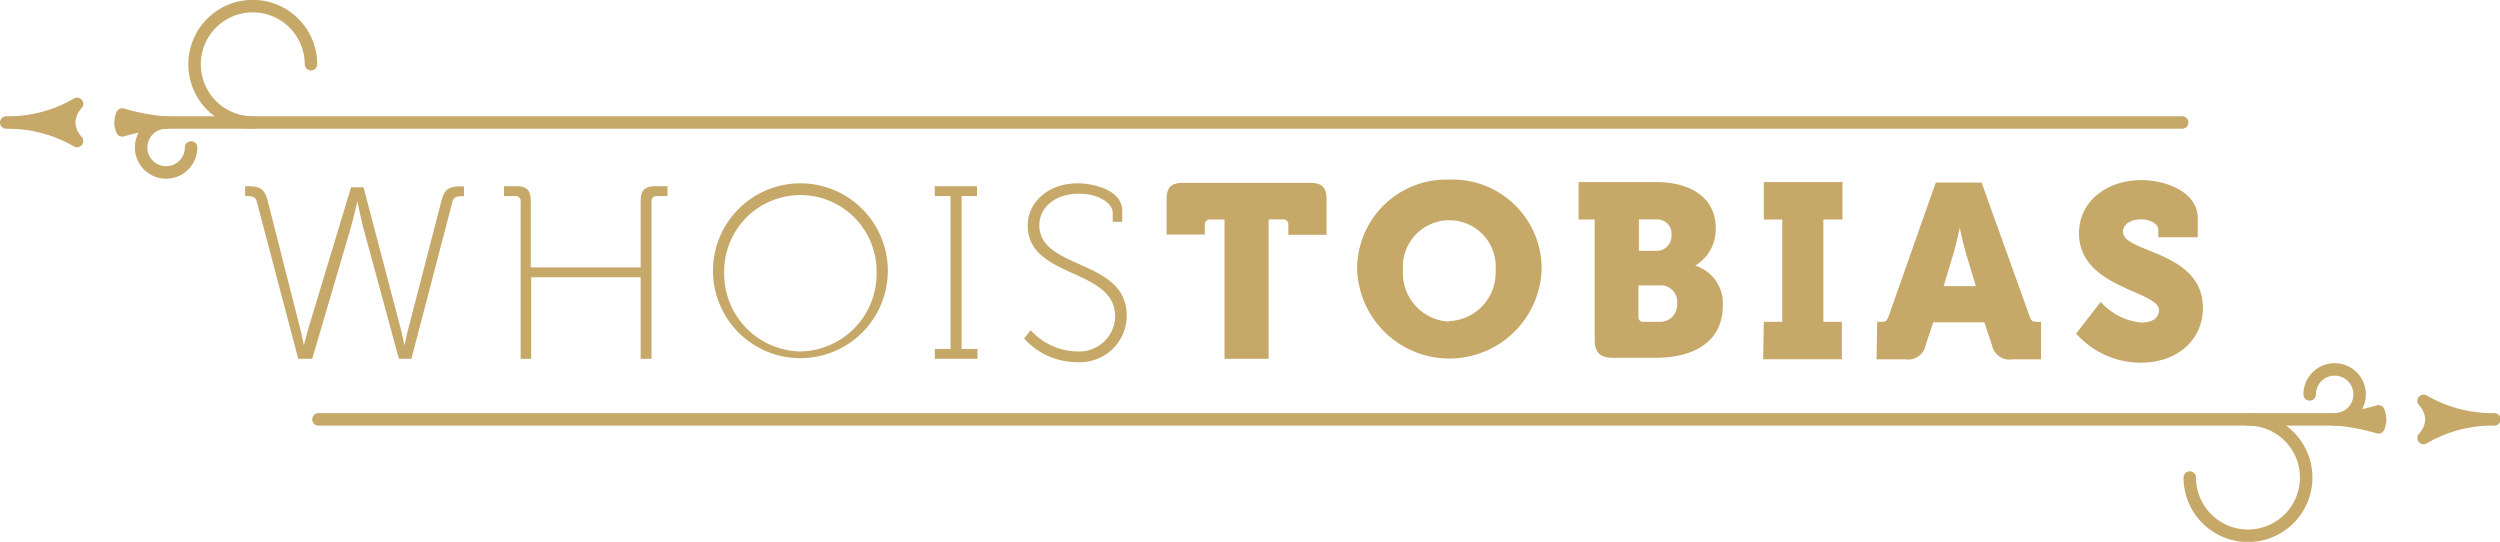 <svg xmlns="http://www.w3.org/2000/svg" id="Layer_1" data-name="Layer 1" viewBox="0 0 200.18 43.39">
    <title>
        Artboard 1
    </title>
    <line id="path1" x1="174.73" x2="13.13" y1="9.81" y2="9.81" style="fill:none;stroke:#c6a869;stroke-linecap:round;stroke-miterlimit:10"/>
    <path id="path2" d="M20.25,9.81A4.66,4.66,0,1,1,24.9,5.14h0" style="fill:none;stroke:#c6a869;stroke-linecap:round;stroke-miterlimit:10"/>
    <path id="path3" d="M13.3,9.81a2,2,0,1,0,2,2" style="fill:none;stroke:#c6a869;stroke-linecap:round;stroke-miterlimit:10"/>
    <path id="path4" d="M13.13,9.81a17.28,17.28,0,0,1-3.34-.64,1.75,1.75,0,0,0-.14.64,1.7,1.7,0,0,0,.14.63,17.26,17.26,0,0,1,3.34-.63" style="fill:#c6a869;stroke:#c6a869;stroke-linecap:round;stroke-linejoin:round"/>
    <path id="path5" d="M5.54,9.81a2.24,2.24,0,0,1,.63-1.49A10.86,10.86,0,0,1,.5,9.81a11,11,0,0,1,5.67,1.48,2.24,2.24,0,0,1-.63-1.48" style="fill:#c6a869;stroke:#c6a869;stroke-linecap:round;stroke-linejoin:round"/>
    <line id="path6" x1="25.5" x2="187.1" y1="33.58" y2="33.58" style="fill:none;stroke:#c6a869;stroke-linecap:round;stroke-miterlimit:10"/>
    <path id="path7" d="M180,33.58a4.66,4.66,0,1,1-4.66,4.66h0" style="fill:none;stroke:#c6a869;stroke-linecap:round;stroke-miterlimit:10"/>
    <path id="path8" d="M186.94,33.58a2,2,0,1,0-2-2" style="fill:none;stroke:#c6a869;stroke-linecap:round;stroke-miterlimit:10"/>
    <path id="path9" d="M187.1,33.58a17.24,17.24,0,0,1,3.35.64,1.67,1.67,0,0,0,0-1.28,17.24,17.24,0,0,1-3.35.64" style="fill:#c6a869;stroke:#c6a869;stroke-linecap:round;stroke-linejoin:round"/>
    <path id="path10" d="M194.69,33.58a2.24,2.24,0,0,1-.63,1.49,10.86,10.86,0,0,1,5.67-1.49,11,11,0,0,1-5.67-1.48,2.24,2.24,0,0,1,.63,1.48" style="fill:#c6a869;stroke:#c6a869;stroke-linecap:round;stroke-linejoin:round"/>
    <path id="text" d="M20.56,16.14c-.1-.38-.37-.44-.77-.44h-.16v-.79h.14c1,0,1.4.16,1.66,1.15L24,26.17c.18.67.33,1.48.33,1.48s.2-.79.4-1.48L28.11,15h1l2.94,11.18c.18.69.34,1.48.34,1.48s.16-.81.34-1.48l2.62-10.11c.26-1,.67-1.15,1.66-1.15h.14v.79H37c-.39,0-.67.06-.77.44L32.94,28.73h-1L29.11,18.31c-.23-.89-.49-2.19-.49-2.19s-.3,1.28-.55,2.17L25,28.73H23.88Zm21.13,0a.39.39,0,0,0-.33-.44h-1v-.79h1c.81,0,1.14.34,1.14,1.15v5.35H51.3V16.06c0-.81.34-1.15,1.15-1.15h1v.79H52.6a.39.39,0,0,0-.43.34V28.73H51.3V22.2H42.53v6.53h-.84Zm22.4-1.46a7,7,0,0,1,7,7h0a7,7,0,1,1-7-7Zm0,13.46a6.21,6.21,0,0,0,6.1-6.32v-.1a6.1,6.1,0,1,0-12.2,0h0a6.22,6.22,0,0,0,6,6.42Zm10.76-.2h1.26V15.7H74.85v-.79h3.38v.79H77V27.94h1.27v.79H74.85Zm7.68-1.5a5.11,5.11,0,0,0,3.69,1.7,2.88,2.88,0,0,0,3.07-2.67.76.76,0,0,0,0-.15c0-3.87-7-3-7-7.27,0-1.77,1.54-3.37,4-3.37,1.2,0,3.57.49,3.57,2.21v.87H89.1v-.67c0-.91-1.26-1.58-2.7-1.58-2.05,0-3.18,1.22-3.18,2.52,0,3.6,7,2.67,7,7.25A3.73,3.73,0,0,1,86.46,29h-.24A5.7,5.7,0,0,1,82,27.1Zm15.52-8.86H96.9a.39.39,0,0,0-.43.35v.85H93.41V16c0-1,.35-1.36,1.36-1.36h10.09c1,0,1.36.35,1.36,1.36v2.8h-3.06V18a.39.39,0,0,0-.35-.43h-1.23V28.73H98.05Zm18-3.2a7.14,7.14,0,0,1,7.39,6.89v.32a7.39,7.39,0,0,1-14.77,0,7.14,7.14,0,0,1,7.07-7.21Zm0,11.33a3.88,3.88,0,0,0,3.71-4v-.08a3.72,3.72,0,0,0-7.42-.55,5,5,0,0,0,0,.55,3.89,3.89,0,0,0,3.63,4.12Zm11.64-8.13h-1.29v-3h6.18c2.83,0,4.8,1.26,4.8,3.69a3.38,3.38,0,0,1-1.64,3,3.15,3.15,0,0,1,2.21,3.18c0,3.08-2.56,4.2-5.37,4.2h-3.45c-1,0-1.44-.43-1.44-1.44Zm4.93,2.51a1.2,1.2,0,0,0,1.22-1.16c0-.05,0-.1,0-.15a1.14,1.14,0,0,0-1.07-1.21h-1.54v2.51Zm-1,5.68h1.26a1.36,1.36,0,0,0,1.41-1.29,1.15,1.15,0,0,0,0-.19,1.32,1.32,0,0,0-1.17-1.44h-1.93v2.49a.4.4,0,0,0,.36.44h.08Zm9.61,0h1.48V17.58h-1.48v-3h6.3v3H146v8.19h1.48v3h-6.3Zm9.08,0h.38c.31,0,.41-.1.53-.43L155,14.62h3.67l3.85,10.72c.12.33.22.43.53.43h.38v3h-2.27a1.43,1.43,0,0,1-1.66-1.14l-.61-1.82H154.8l-.61,1.82a1.43,1.43,0,0,1-1.66,1.14h-2.27Zm7.9-2.86-.71-2.35c-.28-.89-.58-2.33-.58-2.33s-.3,1.44-.58,2.33l-.71,2.35Zm10,1.26a5,5,0,0,0,3.23,1.66c.72,0,1.43-.25,1.43-1,0-1.56-6.4-1.74-6.4-6.16,0-2.55,2.23-4.25,5-4.25,1.88,0,4.51.91,4.51,3.06V19h-3.16v-.61c0-.52-.73-.83-1.39-.83s-1.44.3-1.44,1c0,1.72,6.4,1.48,6.4,6.12,0,2.35-1.84,4.36-5,4.36a6.91,6.91,0,0,1-5.15-2.33Z" style="fill:#c6a869"/>
</svg>
